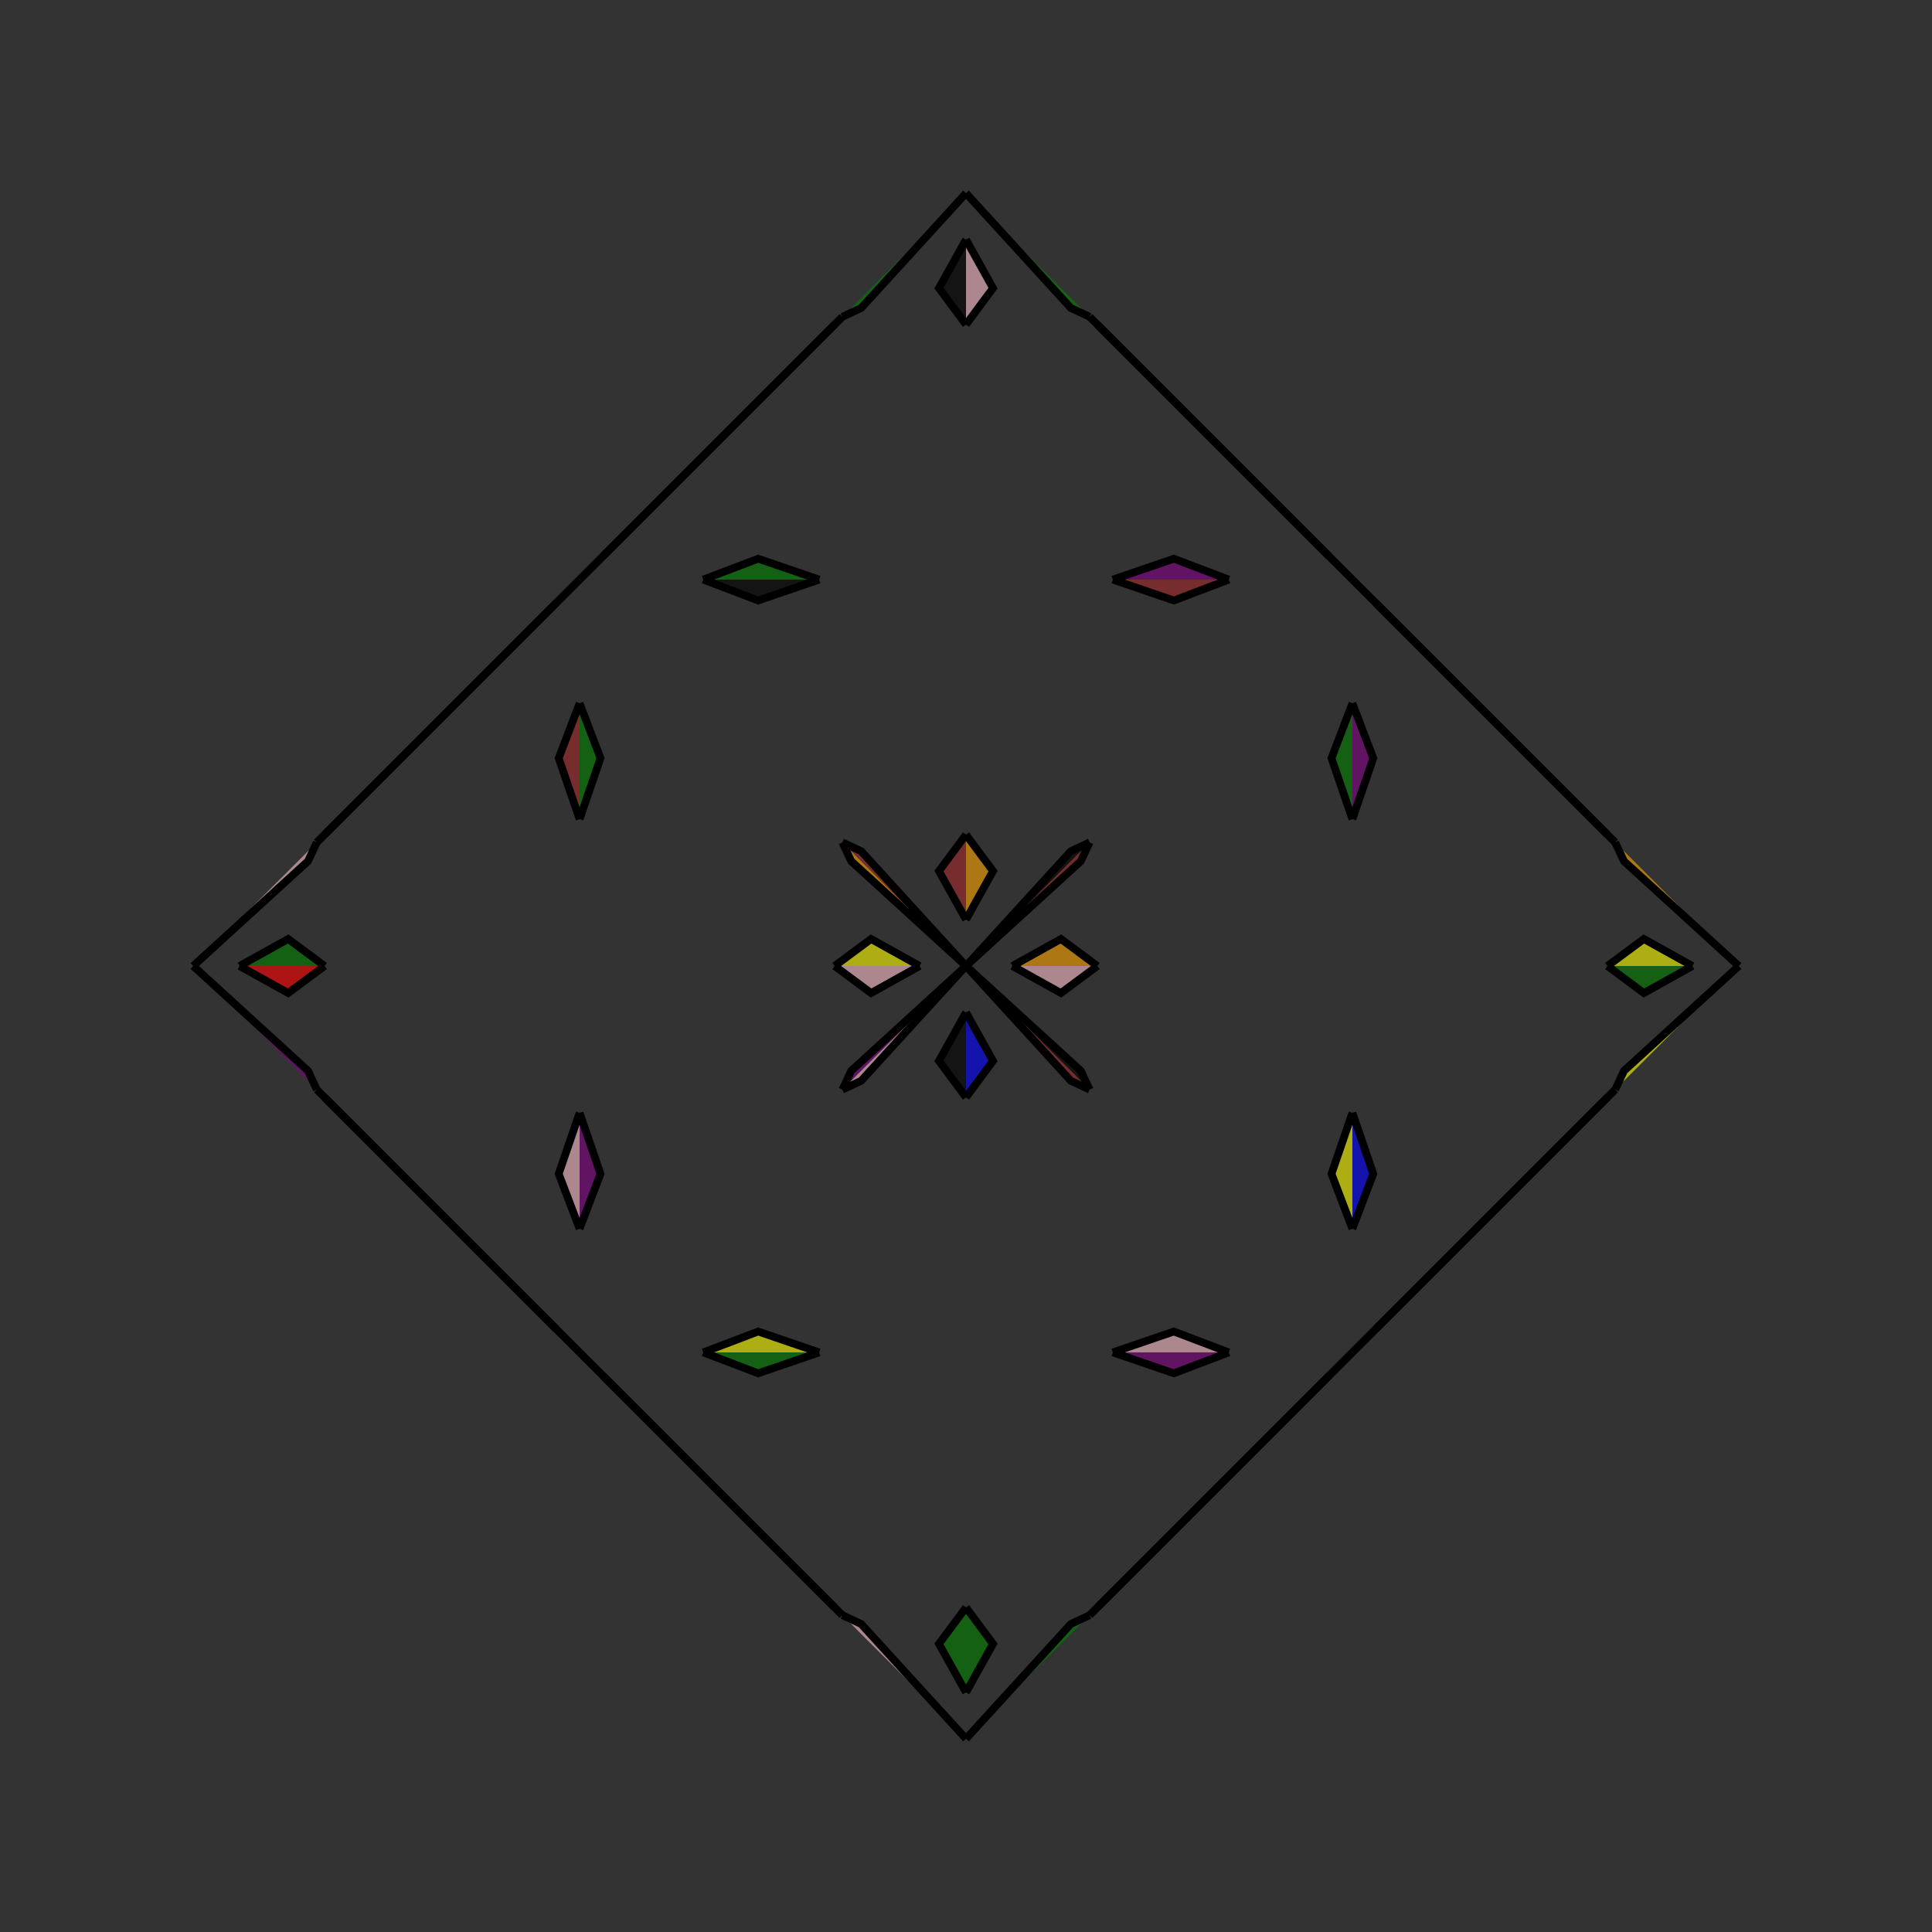 <?xml version="1.0" encoding="UTF-8"?>
<svg xmlns="http://www.w3.org/2000/svg" xmlns:xlink="http://www.w3.org/1999/xlink"
     width="250" height="250" viewBox="-125.0 -125.0 250 250">
<rect x="-125.0" y="-125.0" width="250" height="250" fill="#333333" stroke="none"/>
<defs>
</defs>
<path d="M6.0,-0.0 L12.284,-3.496 L17.0,-0.0" fill="orange" fill-opacity="0.6" stroke="black" stroke-width="1" />
<path d="M6.0,-0.0 L12.284,3.496 L17.0,-0.0" fill="pink" fill-opacity="0.6" stroke="black" stroke-width="1" />
<path d="M25.0,75.0 L17.0,83.0 L16.0,84.0" fill="green" fill-opacity="0.6" stroke="black" stroke-width="1" />
<path d="M25.0,-75.0 L17.0,-83.0 L16.0,-84.0" fill="pink" fill-opacity="0.6" stroke="black" stroke-width="1" />
<path d="M47.0,53.0 L29.0,71.0 L28.0,72.0" fill="blue" fill-opacity="0.6" stroke="black" stroke-width="1" />
<path d="M47.0,-53.0 L29.0,-71.0 L28.0,-72.0" fill="black" fill-opacity="0.6" stroke="black" stroke-width="1" />
<path d="M50.0,-19.0 L47.297,-26.894 L50.0,-34.0" fill="green" fill-opacity="0.6" stroke="black" stroke-width="1" />
<path d="M50.0,19.0 L47.297,26.894 L50.0,34.0" fill="yellow" fill-opacity="0.6" stroke="black" stroke-width="1" />
<path d="M50.0,50.0 L47.0,53.0 L29.0,71.0" fill="brown" fill-opacity="0.6" stroke="black" stroke-width="1" />
<path d="M50.0,-50.0 L47.0,-53.0 L29.0,-71.0" fill="pink" fill-opacity="0.6" stroke="black" stroke-width="1" />
<path d="M29.0,71.0 L28.0,72.0 L25.0,75.0" fill="purple" fill-opacity="0.6" stroke="black" stroke-width="1" />
<path d="M29.0,-71.0 L28.0,-72.0 L25.0,-75.0" fill="orange" fill-opacity="0.6" stroke="black" stroke-width="1" />
<path d="M28.0,72.0 L25.0,75.0 L17.0,83.0" fill="red" fill-opacity="0.6" stroke="black" stroke-width="1" />
<path d="M28.0,-72.0 L25.0,-75.0 L17.0,-83.0" fill="black" fill-opacity="0.6" stroke="black" stroke-width="1" />
<path d="M16.0,-16.0 L14.851,-13.56 L0.0,-0.0" fill="brown" fill-opacity="0.6" stroke="black" stroke-width="1" />
<path d="M16.0,16.0 L14.851,13.56 L0.0,-0.0" fill="black" fill-opacity="0.6" stroke="black" stroke-width="1" />
<path d="M-6.0,-0.0 L-12.284,-3.496 L-17.0,-0.0" fill="yellow" fill-opacity="0.6" stroke="black" stroke-width="1" />
<path d="M-6.0,-0.0 L-12.284,3.496 L-17.0,-0.0" fill="pink" fill-opacity="0.6" stroke="black" stroke-width="1" />
<path d="M-25.0,75.0 L-17.0,83.0 L-16.0,84.0" fill="brown" fill-opacity="0.6" stroke="black" stroke-width="1" />
<path d="M-25.0,-75.0 L-17.0,-83.0 L-16.0,-84.0" fill="orange" fill-opacity="0.6" stroke="black" stroke-width="1" />
<path d="M-47.0,53.0 L-29.0,71.0 L-28.0,72.0" fill="purple" fill-opacity="0.6" stroke="black" stroke-width="1" />
<path d="M-47.0,-53.0 L-29.0,-71.0 L-28.0,-72.0" fill="pink" fill-opacity="0.6" stroke="black" stroke-width="1" />
<path d="M-50.0,-19.0 L-47.297,-26.894 L-50.0,-34.0" fill="green" fill-opacity="0.6" stroke="black" stroke-width="1" />
<path d="M-50.0,19.0 L-47.297,26.894 L-50.0,34.0" fill="purple" fill-opacity="0.6" stroke="black" stroke-width="1" />
<path d="M-50.0,50.0 L-47.0,53.0 L-29.0,71.0" fill="yellow" fill-opacity="0.6" stroke="black" stroke-width="1" />
<path d="M-50.0,-50.0 L-47.0,-53.0 L-29.0,-71.0" fill="black" fill-opacity="0.6" stroke="black" stroke-width="1" />
<path d="M-29.0,71.0 L-28.0,72.0 L-25.0,75.0" fill="purple" fill-opacity="0.6" stroke="black" stroke-width="1" />
<path d="M-29.0,-71.0 L-28.0,-72.0 L-25.0,-75.0" fill="blue" fill-opacity="0.6" stroke="black" stroke-width="1" />
<path d="M-28.0,72.0 L-25.0,75.0 L-17.0,83.0" fill="pink" fill-opacity="0.6" stroke="black" stroke-width="1" />
<path d="M-28.0,-72.0 L-25.0,-75.0 L-17.0,-83.0" fill="blue" fill-opacity="0.6" stroke="black" stroke-width="1" />
<path d="M-16.0,-16.0 L-14.851,-13.56 L0.0,-0.0" fill="orange" fill-opacity="0.6" stroke="black" stroke-width="1" />
<path d="M-16.0,16.0 L-14.851,13.56 L0.0,-0.0" fill="purple" fill-opacity="0.6" stroke="black" stroke-width="1" />
<path d="M94.0,-0.0 L87.716,3.496 L83.0,-0.0" fill="green" fill-opacity="0.6" stroke="black" stroke-width="1" />
<path d="M94.0,-0.0 L87.716,-3.496 L83.0,-0.0" fill="yellow" fill-opacity="0.6" stroke="black" stroke-width="1" />
<path d="M75.0,25.0 L83.0,17.0 L84.0,16.0" fill="black" fill-opacity="0.6" stroke="black" stroke-width="1" />
<path d="M75.0,-25.0 L83.0,-17.0 L84.0,-16.0" fill="purple" fill-opacity="0.6" stroke="black" stroke-width="1" />
<path d="M53.0,47.0 L71.0,29.0 L72.0,28.0" fill="pink" fill-opacity="0.6" stroke="black" stroke-width="1" />
<path d="M53.0,-47.0 L71.0,-29.0 L72.0,-28.0" fill="purple" fill-opacity="0.6" stroke="black" stroke-width="1" />
<path d="M50.0,19.0 L52.703,26.894 L50.0,34.0" fill="blue" fill-opacity="0.6" stroke="black" stroke-width="1" />
<path d="M50.0,-19.0 L52.703,-26.894 L50.0,-34.0" fill="purple" fill-opacity="0.6" stroke="black" stroke-width="1" />
<path d="M50.0,50.0 L53.0,47.0 L71.0,29.0" fill="purple" fill-opacity="0.6" stroke="black" stroke-width="1" />
<path d="M50.0,-50.0 L53.0,-47.0 L71.0,-29.0" fill="red" fill-opacity="0.6" stroke="black" stroke-width="1" />
<path d="M71.0,29.0 L72.0,28.0 L75.0,25.0" fill="red" fill-opacity="0.6" stroke="black" stroke-width="1" />
<path d="M71.0,-29.0 L72.0,-28.0 L75.0,-25.0" fill="orange" fill-opacity="0.6" stroke="black" stroke-width="1" />
<path d="M72.0,28.0 L75.0,25.0 L83.0,17.0" fill="green" fill-opacity="0.6" stroke="black" stroke-width="1" />
<path d="M72.0,-28.0 L75.0,-25.0 L83.0,-17.0" fill="orange" fill-opacity="0.6" stroke="black" stroke-width="1" />
<path d="M84.0,16.0 L85.149,13.56 L100.0,-0.0" fill="yellow" fill-opacity="0.6" stroke="black" stroke-width="1" />
<path d="M84.0,-16.0 L85.149,-13.56 L100.0,-0.0" fill="orange" fill-opacity="0.6" stroke="black" stroke-width="1" />
<path d="M0.0,-6.0 L3.496,-12.284 L0.0,-17.0" fill="orange" fill-opacity="0.6" stroke="black" stroke-width="1" />
<path d="M0.0,6.0 L3.496,12.284 L0.0,17.0" fill="blue" fill-opacity="0.6" stroke="black" stroke-width="1" />
<path d="M0.0,94.0 L3.496,87.716 L0.0,83.0" fill="green" fill-opacity="0.6" stroke="black" stroke-width="1" />
<path d="M0.0,-94.0 L3.496,-87.716 L0.0,-83.0" fill="pink" fill-opacity="0.6" stroke="black" stroke-width="1" />
<path d="M19.0,-50.0 L26.894,-47.297 L34.0,-50.0" fill="brown" fill-opacity="0.6" stroke="black" stroke-width="1" />
<path d="M19.0,50.0 L26.894,47.297 L34.0,50.0" fill="pink" fill-opacity="0.6" stroke="black" stroke-width="1" />
<path d="M19.0,50.0 L26.894,52.703 L34.0,50.0" fill="purple" fill-opacity="0.6" stroke="black" stroke-width="1" />
<path d="M19.0,-50.0 L26.894,-52.703 L34.0,-50.0" fill="purple" fill-opacity="0.6" stroke="black" stroke-width="1" />
<path d="M16.0,-16.0 L13.56,-14.851 L0.0,-0.0" fill="black" fill-opacity="0.6" stroke="black" stroke-width="1" />
<path d="M16.0,16.0 L13.56,14.851 L0.0,-0.0" fill="brown" fill-opacity="0.6" stroke="black" stroke-width="1" />
<path d="M16.0,84.0 L13.56,85.149 L0.0,100.0" fill="green" fill-opacity="0.6" stroke="black" stroke-width="1" />
<path d="M16.0,-84.0 L13.56,-85.149 L0.0,-100.0" fill="green" fill-opacity="0.6" stroke="black" stroke-width="1" />
<path d="M0.0,94.0 L-3.496,87.716 L0.0,83.0" fill="green" fill-opacity="0.6" stroke="black" stroke-width="1" />
<path d="M0.0,-6.0 L-3.496,-12.284 L0.0,-17.0" fill="brown" fill-opacity="0.6" stroke="black" stroke-width="1" />
<path d="M0.0,6.0 L-3.496,12.284 L0.0,17.0" fill="black" fill-opacity="0.6" stroke="black" stroke-width="1" />
<path d="M0.0,-94.0 L-3.496,-87.716 L0.0,-83.0" fill="black" fill-opacity="0.6" stroke="black" stroke-width="1" />
<path d="M-19.0,50.0 L-26.894,52.703 L-34.0,50.0" fill="green" fill-opacity="0.6" stroke="black" stroke-width="1" />
<path d="M-19.0,-50.0 L-26.894,-47.297 L-34.0,-50.0" fill="black" fill-opacity="0.6" stroke="black" stroke-width="1" />
<path d="M-19.0,50.0 L-26.894,47.297 L-34.0,50.0" fill="yellow" fill-opacity="0.6" stroke="black" stroke-width="1" />
<path d="M-19.0,-50.0 L-26.894,-52.703 L-34.0,-50.0" fill="green" fill-opacity="0.6" stroke="black" stroke-width="1" />
<path d="M-16.0,84.0 L-13.56,85.149 L0.0,100.0" fill="pink" fill-opacity="0.6" stroke="black" stroke-width="1" />
<path d="M-16.0,-16.0 L-13.56,-14.851 L0.0,-0.0" fill="brown" fill-opacity="0.6" stroke="black" stroke-width="1" />
<path d="M-16.0,16.0 L-13.56,14.851 L0.0,-0.0" fill="pink" fill-opacity="0.6" stroke="black" stroke-width="1" />
<path d="M-16.0,-84.0 L-13.56,-85.149 L0.0,-100.0" fill="green" fill-opacity="0.6" stroke="black" stroke-width="1" />
<path d="M-94.0,-0.0 L-87.716,-3.496 L-83.0,-0.0" fill="green" fill-opacity="0.6" stroke="black" stroke-width="1" />
<path d="M-94.0,-0.0 L-87.716,3.496 L-83.0,-0.0" fill="red" fill-opacity="0.6" stroke="black" stroke-width="1" />
<path d="M-75.0,-25.0 L-83.0,-17.0 L-84.0,-16.0" fill="orange" fill-opacity="0.6" stroke="black" stroke-width="1" />
<path d="M-75.0,25.0 L-83.0,17.0 L-84.0,16.0" fill="black" fill-opacity="0.6" stroke="black" stroke-width="1" />
<path d="M-53.0,-47.0 L-71.0,-29.0 L-72.0,-28.0" fill="purple" fill-opacity="0.6" stroke="black" stroke-width="1" />
<path d="M-53.0,47.0 L-71.0,29.0 L-72.0,28.0" fill="black" fill-opacity="0.6" stroke="black" stroke-width="1" />
<path d="M-50.0,-19.0 L-52.703,-26.894 L-50.0,-34.0" fill="brown" fill-opacity="0.6" stroke="black" stroke-width="1" />
<path d="M-50.0,19.0 L-52.703,26.894 L-50.0,34.0" fill="pink" fill-opacity="0.6" stroke="black" stroke-width="1" />
<path d="M-50.0,-50.0 L-53.0,-47.0 L-71.0,-29.0" fill="black" fill-opacity="0.6" stroke="black" stroke-width="1" />
<path d="M-50.0,50.0 L-53.0,47.0 L-71.0,29.0" fill="red" fill-opacity="0.6" stroke="black" stroke-width="1" />
<path d="M-71.0,-29.0 L-72.0,-28.0 L-75.0,-25.0" fill="green" fill-opacity="0.6" stroke="black" stroke-width="1" />
<path d="M-71.0,29.0 L-72.0,28.0 L-75.0,25.0" fill="brown" fill-opacity="0.6" stroke="black" stroke-width="1" />
<path d="M-72.0,-28.0 L-75.0,-25.0 L-83.0,-17.0" fill="orange" fill-opacity="0.6" stroke="black" stroke-width="1" />
<path d="M-72.0,28.0 L-75.0,25.0 L-83.0,17.0" fill="pink" fill-opacity="0.6" stroke="black" stroke-width="1" />
<path d="M-84.0,-16.0 L-85.149,-13.56 L-100.0,-0.0" fill="pink" fill-opacity="0.6" stroke="black" stroke-width="1" />
<path d="M-84.0,16.0 L-85.149,13.56 L-100.0,-0.0" fill="purple" fill-opacity="0.6" stroke="black" stroke-width="1" />
</svg>